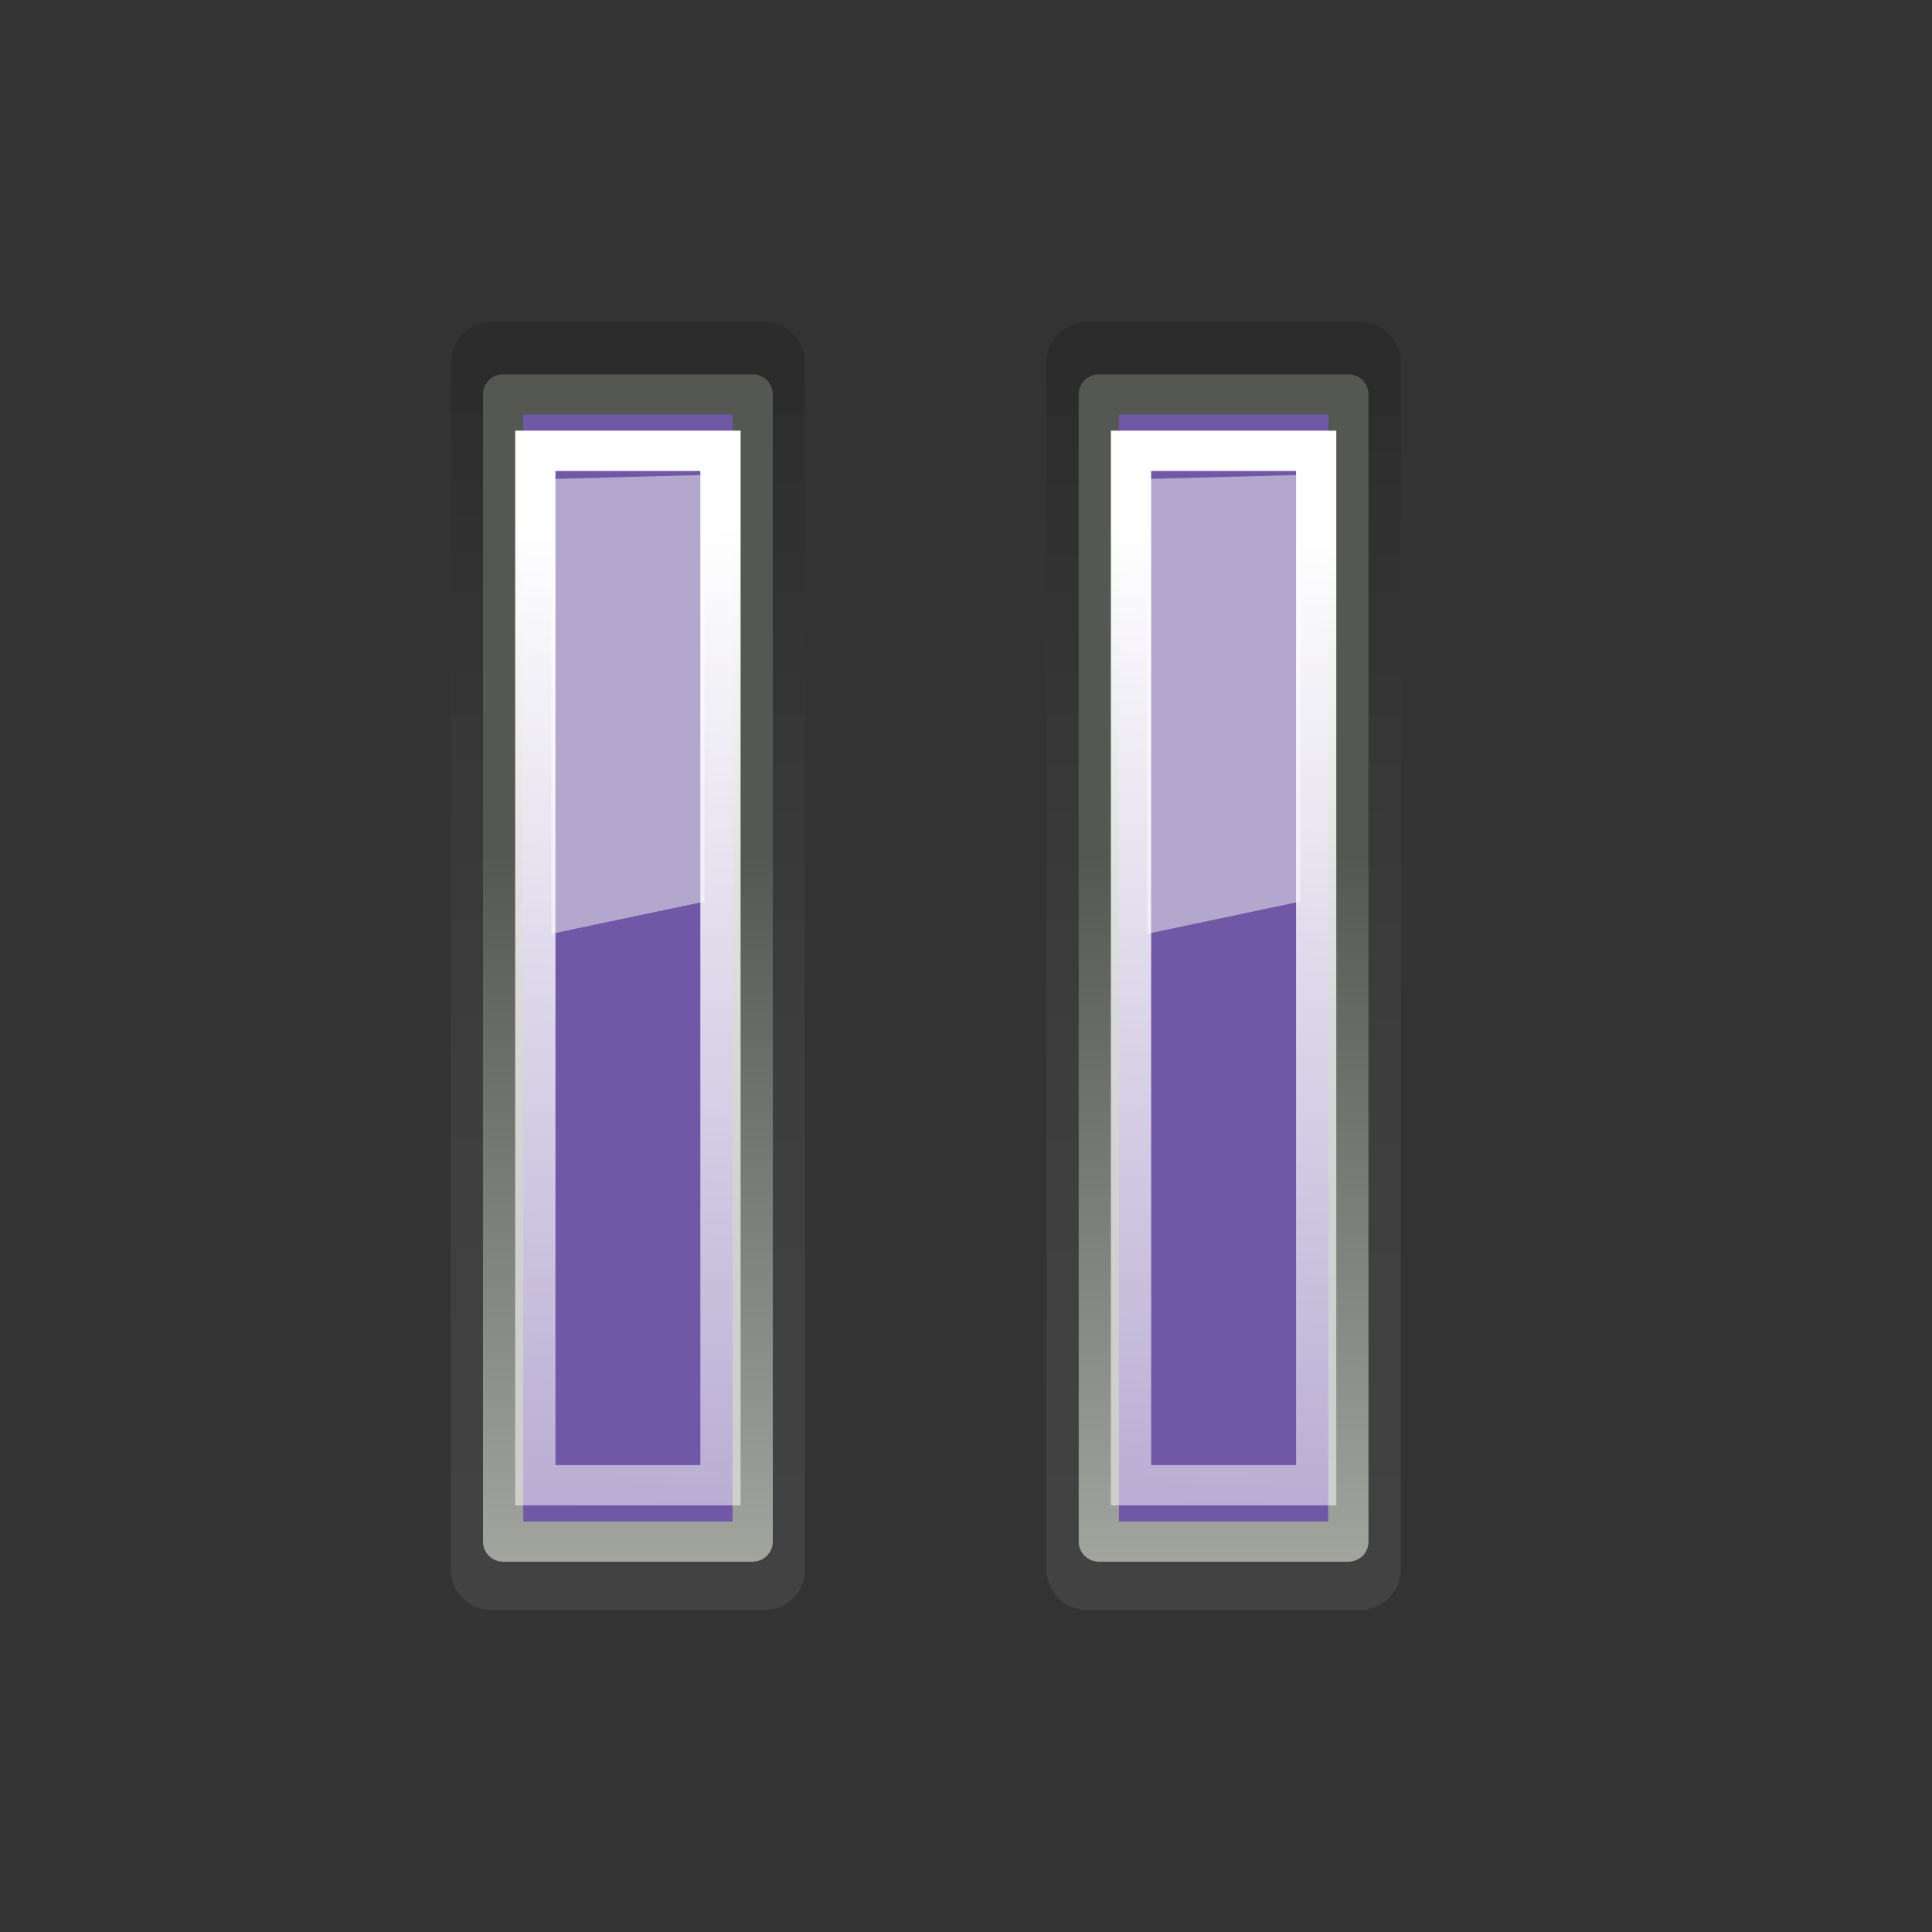 <?xml version="1.0" encoding="utf-8"?>
<!-- Generator: Adobe Illustrator 27.7.0, SVG Export Plug-In . SVG Version: 6.00 Build 0)  -->
<svg version="1.1"
	 id="svg1307" xmlns:svg="http://www.w3.org/2000/svg" xmlns:inkscape="http://www.inkscape.org/namespaces/inkscape" xmlns:rdf="http://www.w3.org/1999/02/22-rdf-syntax-ns#" xmlns:sodipodi="http://sodipodi.sourceforge.net/DTD/sodipodi-0.dtd" xmlns:cc="http://creativecommons.org/ns#" xmlns:ns1="http://sozi.baierouge.fr" xmlns:dc="http://purl.org/dc/elements/1.1/" inkscape:export-filename="/home/lapo/Desktop/Grafica/Icone/media-actions-outlines.png" inkscape:export-xdpi="90" inkscape:export-ydpi="90" inkscape:output_extension="org.inkscape.output.svg.inkscape" inkscape:version="0.46" sodipodi:docbase="/home/jimmac/src/cvs/tango-icon-theme/scalable/actions" sodipodi:docname="media-playback-pause.svg" sodipodi:version="0.32"
	 xmlns="http://www.w3.org/2000/svg" xmlns:xlink="http://www.w3.org/1999/xlink" x="0px" y="0px" viewBox="0 0 48 48"
	 style="enable-background:new 0 0 48 48;" xml:space="preserve">
<rect x="0" y="0" width="48" height="48" fill="#333333" stroke="none"/>
<style type="text/css">
	
		.st0{opacity:0.15;fill:none;stroke:url(#path2815_00000041291259815224923710000011118876436794873998_);stroke-width:2;stroke-linecap:square;stroke-linejoin:round;enable-background:new    ;}
	.st1{fill-rule:evenodd;clip-rule:evenodd;fill:url(#path2827_00000109026118115271994610000014179429857824485034_);}
	
		.st2{fill:#7158A6;stroke:url(#path2762_00000017501380223371615980000006772364733745155491_);stroke-linecap:square;stroke-linejoin:round;}
	.st3{opacity:0.5;fill:#F7F7F7;enable-background:new    ;}
	.st4{fill:none;stroke:url(#path2811_00000165948316813152142350000000276112178822022811_);stroke-linecap:square;}
	
		.st5{opacity:0.15;fill:none;stroke:url(#path2815_00000108289882837970347340000015440034179840103867_);stroke-width:2;stroke-linecap:square;stroke-linejoin:round;enable-background:new    ;}
	.st6{fill-rule:evenodd;clip-rule:evenodd;fill:url(#path2827_00000005988281045660364590000003734301059422421676_);}
	
		.st7{fill:#7158A6;stroke:url(#path2762_00000087382503506515362760000008414529229729238958_);stroke-linecap:square;stroke-linejoin:round;}
	.st8{fill:none;stroke:url(#path2811_00000016762158693982511260000012897108651678255787_);stroke-linecap:square;}
</style>
<sodipodi:namedview  bordercolor="#666666" borderopacity="0.196" fill="#fcaf3e" guidetolerance="1px" id="base" inkscape:current-layer="layer1" inkscape:cx="-59.41743" inkscape:cy="19.968635" inkscape:document-units="px" inkscape:grid-bbox="true" inkscape:grid-points="true" inkscape:guide-bbox="true" inkscape:pageopacity="0.0" inkscape:pageshadow="2" inkscape:showpageshadow="false" inkscape:window-height="688" inkscape:window-width="872" inkscape:window-x="0" inkscape:window-y="160" inkscape:zoom="1" pagecolor="#ffffff" showborder="true" showgrid="false" showguides="false" stroke="#729fcf">
	<sodipodi:guide  id="guide2194" orientation="horizontal" position="38.997"></sodipodi:guide>
	<sodipodi:guide  id="guide2196" orientation="horizontal" position="9.014"></sodipodi:guide>
	<sodipodi:guide  id="guide2198" orientation="vertical" position="9.014"></sodipodi:guide>
	<sodipodi:guide  id="guide2200" orientation="vertical" position="38.975"></sodipodi:guide>
	<sodipodi:guide  id="guide2202" orientation="horizontal" position="22.988"></sodipodi:guide>
	<sodipodi:guide  id="guide2204" orientation="vertical" position="23.909"></sodipodi:guide>
	<sodipodi:guide  id="guide4332" orientation="vertical" position="157.994"></sodipodi:guide>
	<sodipodi:guide  id="guide4334" orientation="horizontal" position="-36.062"></sodipodi:guide>
	<sodipodi:guide  id="guide4336" orientation="horizontal" position="-58.027"></sodipodi:guide>
	<sodipodi:guide  id="guide4338" orientation="vertical" position="180.003"></sodipodi:guide>
	<sodipodi:guide  id="guide4417" orientation="vertical" position="107.922"></sodipodi:guide>
	<sodipodi:guide  id="guide4419" orientation="vertical" position="129.931"></sodipodi:guide>
	<sodipodi:guide  id="guide5106" orientation="horizontal" position="19.997"></sodipodi:guide>
	<sodipodi:guide  id="guide5119" orientation="horizontal" position="63.04"></sodipodi:guide>
	<sodipodi:guide  id="guide5121" orientation="horizontal" position="49.066"></sodipodi:guide>
	<sodipodi:guide  id="guide5307" orientation="horizontal" position="-86.007"></sodipodi:guide>
	<sodipodi:guide  id="guide5309" orientation="horizontal" position="-108.09"></sodipodi:guide>
	<sodipodi:guide  id="guide3111" orientation="horizontal" position="-100.154"></sodipodi:guide>
	
		<inkscape:grid  color="#0000ff" empcolor="#0000ff" empopacity="0.4" empspacing="2" id="GridFromPre046Settings" opacity=".2" originx="0px" originy="0px" spacingx="0.5px" spacingy="0.5px" type="xygrid">
		</inkscape:grid>
</sodipodi:namedview>
<g>
	<g id="g2837_00000161604865283518781680000012104103473610101388_">
		
			<linearGradient id="path2815_00000007422565196742762940000004178347819559596690_" gradientUnits="userSpaceOnUse" x1="-13.054" y1="1057.29" x2="-13.16" y2="1085.355" gradientTransform="matrix(1.103 0 0 1.055 30.051 -1106.311)">
			<stop  offset="0" style="stop-color:#000000"/>
			<stop  offset="1" style="stop-color:#FFFFFF;stop-opacity:0.484"/>
		</linearGradient>
		
			<path id="path2815_00000106838437518691709470000015847835858186169479_" inkscape:r_cx="true" inkscape:r_cy="true" style="opacity:0.15;fill:none;stroke:url(#path2815_00000007422565196742762940000004178347819559596690_);stroke-width:2;stroke-linecap:square;stroke-linejoin:round;enable-background:new    ;" d="
			M12.2,9v30H19V9C19,9,12.2,9,12.2,9z"/>
		
			<radialGradient id="path2827_00000172442729117508180130000018125402210148039102_" cx="-2532.03" cy="1172.685" r="11" gradientTransform="matrix(2.744811e-06 -1.451 1.535 -1.692938e-06 -1789.368 -3640.977)" gradientUnits="userSpaceOnUse">
			<stop  offset="0" style="stop-color:#F7F7F7"/>
			<stop  offset="1" style="stop-color:#CCD0C7"/>
		</radialGradient>
		
			<path id="path2827_00000129895799127427377720000009415699476555853969_" style="fill-rule:evenodd;clip-rule:evenodd;fill:url(#path2827_00000172442729117508180130000018125402210148039102_);" d="
			M12.5,9.8v28.4h6.2V9.8H12.5z"/>
		
			<linearGradient id="path2762_00000009565055845033306190000008433718559127851194_" gradientUnits="userSpaceOnUse" x1="160.589" y1="1141.114" x2="160.589" y2="1118.196" gradientTransform="matrix(1 0 0 1.004 -145 -1101.462)">
			<stop  offset="0" style="stop-color:#BABDB6"/>
			<stop  offset="1" style="stop-color:#555753"/>
		</linearGradient>
		
			<path id="path2762_00000166650043813609265880000004751496888184141738_" inkscape:r_cx="true" inkscape:r_cy="true" style="fill:#7158A6;stroke:url(#path2762_00000009565055845033306190000008433718559127851194_);stroke-linecap:square;stroke-linejoin:round;" d="
			M12.5,9.8v28.5h6.2V9.8H12.5z"/>
		
			<path id="path2479_00000128478551266980636300000009252554572286716859_" inkscape:r_cx="true" inkscape:r_cy="true" sodipodi:nodetypes="ccccc" class="st3" d="
			M13.7,11.9v11.3l3.8-0.8V11.8L13.7,11.9z"/>
		
			<linearGradient id="path2811_00000114060293692723127330000014101032401382759342_" gradientUnits="userSpaceOnUse" x1="15.912" y1="1043.116" x2="14.462" y2="1092.636" gradientTransform="matrix(1 0 0 1 -4.000000e-04 -1030.094)">
			<stop  offset="0" style="stop-color:#FFFFFF"/>
			<stop  offset="1" style="stop-color:#FFFFFF;stop-opacity:0"/>
		</linearGradient>
		
			<path id="path2811_00000093872664505070772750000000011455531229732778_" style="fill:none;stroke:url(#path2811_00000114060293692723127330000014101032401382759342_);stroke-linecap:square;" d="
			M13.3,11.2v25.7h4.6V11.2H13.3z"/>
	</g>
	<g id="g2837_00000130644983645520260270000016309103638793257624_">
		
			<linearGradient id="path2815_00000146477778915828194790000003453926772432461996_" gradientUnits="userSpaceOnUse" x1="0.407" y1="1057.338" x2="0.302" y2="1085.402" gradientTransform="matrix(1.103 0 0 1.055 30.051 -1106.311)">
			<stop  offset="0" style="stop-color:#000000"/>
			<stop  offset="1" style="stop-color:#FFFFFF;stop-opacity:0.484"/>
		</linearGradient>
		
			<path id="path2815_00000039818676896597623920000014832560265498455230_" inkscape:r_cx="true" inkscape:r_cy="true" style="opacity:0.15;fill:none;stroke:url(#path2815_00000146477778915828194790000003453926772432461996_);stroke-width:2;stroke-linecap:square;stroke-linejoin:round;enable-background:new    ;" d="
			M27,9v30h6.8V9C33.8,9,27,9,27,9z"/>
		
			<radialGradient id="path2827_00000180342747715191856230000012936428465873967038_" cx="-2532.065" cy="1182.362" r="11" gradientTransform="matrix(2.744811e-06 -1.451 1.535 -1.692938e-06 -1789.368 -3640.977)" gradientUnits="userSpaceOnUse">
			<stop  offset="0" style="stop-color:#F7F7F7"/>
			<stop  offset="1" style="stop-color:#CCD0C7"/>
		</radialGradient>
		
			<path id="path2827_00000098221750373996991190000001609035745009709723_" style="fill-rule:evenodd;clip-rule:evenodd;fill:url(#path2827_00000180342747715191856230000012936428465873967038_);" d="
			M27.3,9.8v28.4h6.2V9.8H27.3z"/>
		
			<linearGradient id="path2762_00000044173318597830399790000003221542882778765198_" gradientUnits="userSpaceOnUse" x1="175.442" y1="1141.164" x2="175.442" y2="1118.246" gradientTransform="matrix(1 0 0 1.004 -145 -1101.462)">
			<stop  offset="0" style="stop-color:#BABDB6"/>
			<stop  offset="1" style="stop-color:#555753"/>
		</linearGradient>
		
			<path id="path2762_00000158725122246596875570000010857283859683354046_" inkscape:r_cx="true" inkscape:r_cy="true" style="fill:#7158A6;stroke:url(#path2762_00000044173318597830399790000003221542882778765198_);stroke-linecap:square;stroke-linejoin:round;" d="
			M27.3,9.8v28.5h6.2V9.8H27.3z"/>
		
			<path id="path2479_00000122695681416104943010000006985276716495476390_" inkscape:r_cx="true" inkscape:r_cy="true" sodipodi:nodetypes="ccccc" class="st3" d="
			M28.5,11.9v11.3l3.8-0.8V11.8L28.5,11.9z"/>
		
			<linearGradient id="path2811_00000155858435160582294470000004626663519389457320_" gradientUnits="userSpaceOnUse" x1="30.765" y1="1043.165" x2="29.314" y2="1092.686" gradientTransform="matrix(1 0 0 1 -4.000000e-04 -1030.094)">
			<stop  offset="0" style="stop-color:#FFFFFF"/>
			<stop  offset="1" style="stop-color:#FFFFFF;stop-opacity:0"/>
		</linearGradient>
		
			<path id="path2811_00000075161644243586942040000001626319637600090790_" style="fill:none;stroke:url(#path2811_00000155858435160582294470000004626663519389457320_);stroke-linecap:square;" d="
			M28.1,11.2v25.7h4.6V11.2H28.1z"/>
	</g>
</g>
</svg>
